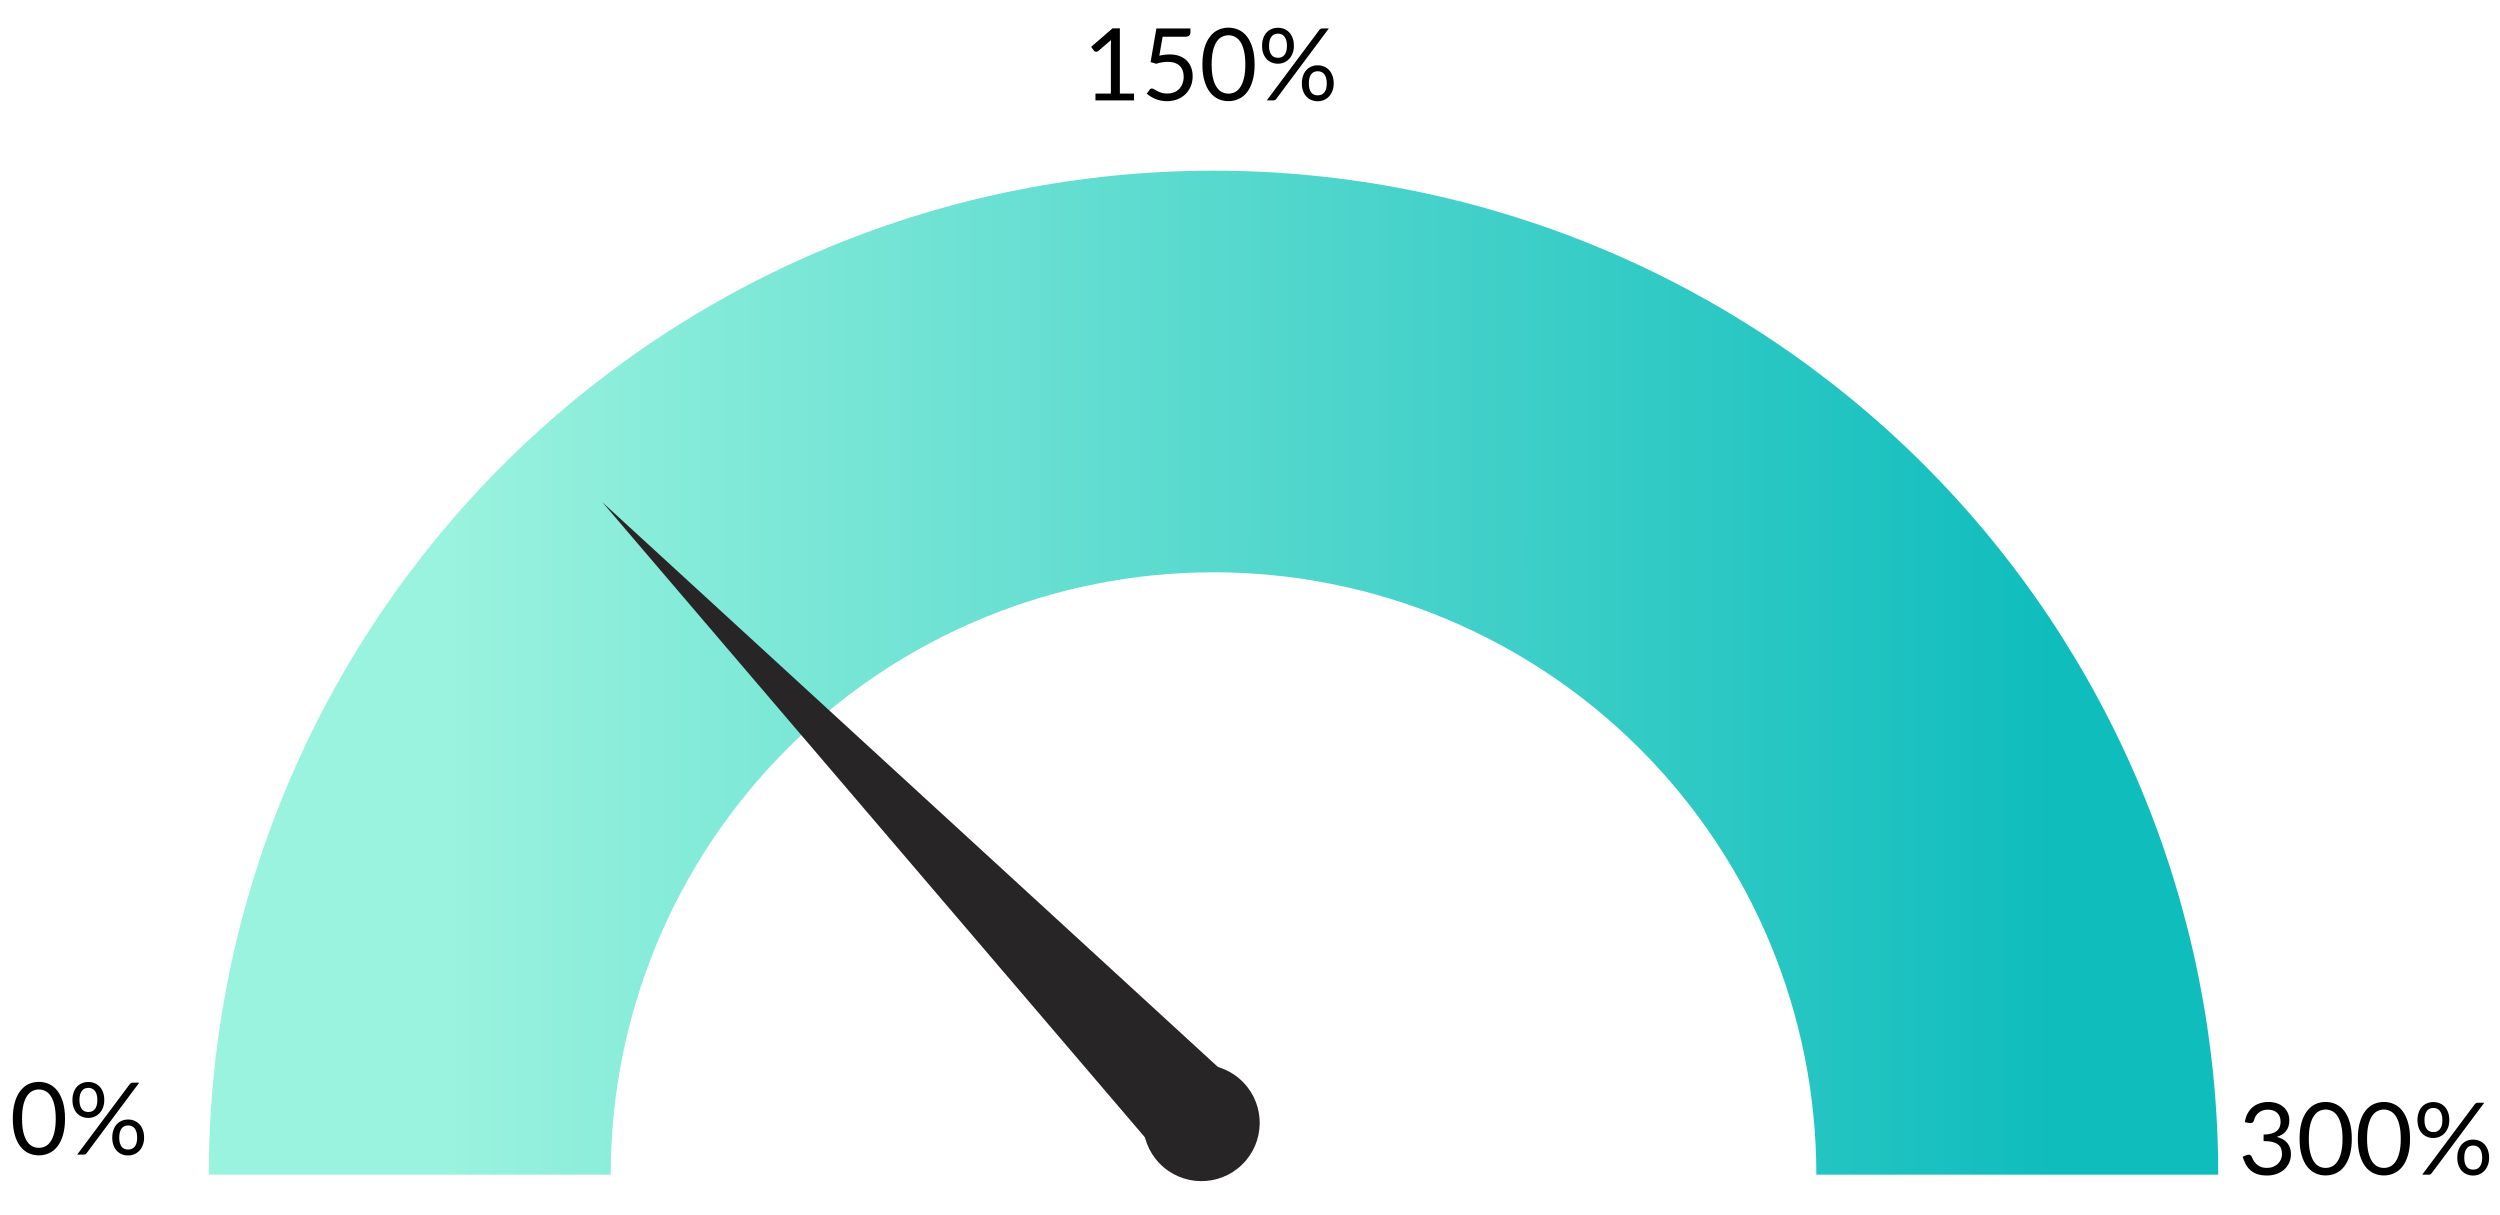 <svg width="249" height="121" viewBox="0 0 249 121" fill="none" xmlns="http://www.w3.org/2000/svg">
<path d="M220.937 117C220.937 103.868 218.348 90.864 213.32 78.732C208.291 66.599 200.919 55.575 191.627 46.289C182.335 37.004 171.303 29.637 159.162 24.612C147.021 19.587 134.009 17 120.867 17C107.726 17 94.713 19.587 82.572 24.612C70.431 29.637 59.4 37.004 50.108 46.289C40.815 55.575 33.444 66.599 28.415 78.732C23.386 90.864 20.798 103.868 20.798 117H60.826C60.826 109.121 62.379 101.319 65.396 94.039C68.413 86.76 72.836 80.145 78.412 74.574C83.987 69.002 90.606 64.582 97.89 61.567C105.175 58.552 112.983 57 120.867 57C128.752 57 136.56 58.552 143.844 61.567C151.129 64.582 157.748 69.002 163.323 74.574C168.899 80.145 173.321 86.76 176.339 94.039C179.356 101.319 180.909 109.121 180.909 117H220.937Z" fill="url(#paint0_linear_11601_6483)"/>
<g id="needle">
  <path d="M60.001 50.029L117.159 116.938L124.85 109.523L60.001 50.029Z" fill="#272525"/>
  <path d="M115.482 115.867C117.708 118.174 121.384 118.24 123.692 116.015C126 113.79 126.066 110.116 123.84 107.81C121.614 105.503 117.938 105.437 115.63 107.662C113.322 109.887 113.255 113.561 115.482 115.867Z" fill="#272525"/>
</g>
<path d="M112.948 9.32V10H109.108V9.32H110.643V4.435C110.643 4.288 110.648 4.14 110.658 3.99L109.383 5.085C109.34 5.122 109.297 5.145 109.253 5.155C109.21 5.162 109.17 5.162 109.133 5.155C109.097 5.148 109.062 5.135 109.028 5.115C108.998 5.095 108.975 5.073 108.958 5.05L108.678 4.665L110.813 2.82H111.538V9.32H112.948ZM115.469 5.54C115.843 5.46 116.186 5.42 116.499 5.42C116.873 5.42 117.203 5.475 117.489 5.585C117.776 5.695 118.014 5.847 118.204 6.04C118.398 6.233 118.543 6.462 118.639 6.725C118.739 6.988 118.789 7.275 118.789 7.585C118.789 7.965 118.723 8.308 118.589 8.615C118.459 8.922 118.278 9.185 118.044 9.405C117.814 9.622 117.543 9.788 117.229 9.905C116.916 10.022 116.578 10.08 116.214 10.08C116.004 10.08 115.803 10.058 115.609 10.015C115.416 9.975 115.234 9.92 115.064 9.85C114.898 9.78 114.743 9.7 114.599 9.61C114.456 9.52 114.329 9.425 114.219 9.325L114.494 8.945C114.554 8.858 114.633 8.815 114.729 8.815C114.796 8.815 114.871 8.842 114.954 8.895C115.038 8.945 115.139 9.002 115.259 9.065C115.379 9.128 115.519 9.187 115.679 9.24C115.843 9.29 116.036 9.315 116.259 9.315C116.509 9.315 116.734 9.275 116.934 9.195C117.134 9.115 117.306 9.002 117.449 8.855C117.593 8.705 117.703 8.527 117.779 8.32C117.856 8.113 117.894 7.882 117.894 7.625C117.894 7.402 117.861 7.2 117.794 7.02C117.731 6.84 117.633 6.687 117.499 6.56C117.369 6.433 117.206 6.335 117.009 6.265C116.813 6.195 116.583 6.16 116.319 6.16C116.139 6.16 115.951 6.175 115.754 6.205C115.561 6.235 115.363 6.283 115.159 6.35L114.599 6.185L115.174 2.835H118.569V3.225C118.569 3.352 118.529 3.457 118.449 3.54C118.373 3.62 118.239 3.66 118.049 3.66H115.799L115.469 5.54ZM124.96 6.42C124.96 7.047 124.892 7.59 124.755 8.05C124.622 8.507 124.438 8.885 124.205 9.185C123.972 9.485 123.695 9.708 123.375 9.855C123.058 10.002 122.718 10.075 122.355 10.075C121.988 10.075 121.647 10.002 121.33 9.855C121.017 9.708 120.743 9.485 120.51 9.185C120.277 8.885 120.093 8.507 119.96 8.05C119.827 7.59 119.76 7.047 119.76 6.42C119.76 5.793 119.827 5.25 119.96 4.79C120.093 4.33 120.277 3.95 120.51 3.65C120.743 3.347 121.017 3.122 121.33 2.975C121.647 2.828 121.988 2.755 122.355 2.755C122.718 2.755 123.058 2.828 123.375 2.975C123.695 3.122 123.972 3.347 124.205 3.65C124.438 3.95 124.622 4.33 124.755 4.79C124.892 5.25 124.96 5.793 124.96 6.42ZM124.035 6.42C124.035 5.873 123.988 5.415 123.895 5.045C123.805 4.672 123.682 4.372 123.525 4.145C123.372 3.918 123.193 3.757 122.99 3.66C122.787 3.56 122.575 3.51 122.355 3.51C122.135 3.51 121.923 3.56 121.72 3.66C121.517 3.757 121.338 3.918 121.185 4.145C121.032 4.372 120.908 4.672 120.815 5.045C120.725 5.415 120.68 5.873 120.68 6.42C120.68 6.967 120.725 7.425 120.815 7.795C120.908 8.165 121.032 8.463 121.185 8.69C121.338 8.917 121.517 9.08 121.72 9.18C121.923 9.277 122.135 9.325 122.355 9.325C122.575 9.325 122.787 9.277 122.99 9.18C123.193 9.08 123.372 8.917 123.525 8.69C123.682 8.463 123.805 8.165 123.895 7.795C123.988 7.425 124.035 6.967 124.035 6.42ZM128.871 4.565C128.871 4.845 128.827 5.097 128.741 5.32C128.654 5.54 128.537 5.727 128.391 5.88C128.247 6.03 128.079 6.145 127.886 6.225C127.696 6.305 127.494 6.345 127.281 6.345C127.057 6.345 126.849 6.305 126.656 6.225C126.462 6.145 126.294 6.03 126.151 5.88C126.011 5.727 125.901 5.54 125.821 5.32C125.741 5.097 125.701 4.845 125.701 4.565C125.701 4.278 125.741 4.023 125.821 3.8C125.901 3.577 126.011 3.388 126.151 3.235C126.294 3.082 126.462 2.965 126.656 2.885C126.849 2.805 127.057 2.765 127.281 2.765C127.507 2.765 127.717 2.805 127.911 2.885C128.104 2.965 128.272 3.082 128.416 3.235C128.559 3.388 128.671 3.577 128.751 3.8C128.831 4.023 128.871 4.278 128.871 4.565ZM128.181 4.565C128.181 4.345 128.157 4.158 128.111 4.005C128.064 3.852 127.999 3.727 127.916 3.63C127.836 3.53 127.741 3.458 127.631 3.415C127.521 3.372 127.404 3.35 127.281 3.35C127.157 3.35 127.042 3.372 126.936 3.415C126.829 3.458 126.736 3.53 126.656 3.63C126.576 3.727 126.512 3.852 126.466 4.005C126.419 4.158 126.396 4.345 126.396 4.565C126.396 4.782 126.419 4.967 126.466 5.12C126.512 5.27 126.576 5.393 126.656 5.49C126.736 5.583 126.829 5.652 126.936 5.695C127.042 5.735 127.157 5.755 127.281 5.755C127.404 5.755 127.521 5.735 127.631 5.695C127.741 5.652 127.836 5.583 127.916 5.49C127.999 5.393 128.064 5.27 128.111 5.12C128.157 4.967 128.181 4.782 128.181 4.565ZM131.406 2.985C131.439 2.945 131.477 2.91 131.521 2.88C131.567 2.85 131.629 2.835 131.706 2.835H132.351L127.111 9.855C127.081 9.898 127.042 9.933 126.996 9.96C126.949 9.987 126.892 10 126.826 10H126.171L131.406 2.985ZM132.836 8.31C132.836 8.59 132.792 8.84 132.706 9.06C132.619 9.28 132.502 9.467 132.356 9.62C132.212 9.77 132.044 9.885 131.851 9.965C131.661 10.045 131.459 10.085 131.246 10.085C131.019 10.085 130.809 10.045 130.616 9.965C130.426 9.885 130.259 9.77 130.116 9.62C129.976 9.467 129.866 9.28 129.786 9.06C129.706 8.84 129.666 8.59 129.666 8.31C129.666 8.023 129.706 7.768 129.786 7.545C129.866 7.318 129.976 7.128 130.116 6.975C130.259 6.822 130.426 6.705 130.616 6.625C130.809 6.545 131.019 6.505 131.246 6.505C131.469 6.505 131.677 6.545 131.871 6.625C132.067 6.705 132.236 6.822 132.376 6.975C132.519 7.128 132.631 7.318 132.711 7.545C132.794 7.768 132.836 8.023 132.836 8.31ZM132.146 8.31C132.146 8.09 132.122 7.903 132.076 7.75C132.029 7.593 131.964 7.467 131.881 7.37C131.801 7.273 131.706 7.203 131.596 7.16C131.486 7.117 131.369 7.095 131.246 7.095C131.122 7.095 131.006 7.117 130.896 7.16C130.789 7.203 130.696 7.273 130.616 7.37C130.536 7.467 130.472 7.593 130.426 7.75C130.382 7.903 130.361 8.09 130.361 8.31C130.361 8.527 130.382 8.71 130.426 8.86C130.472 9.01 130.536 9.133 130.616 9.23C130.696 9.323 130.789 9.392 130.896 9.435C131.006 9.475 131.122 9.495 131.246 9.495C131.369 9.495 131.486 9.475 131.596 9.435C131.706 9.392 131.801 9.323 131.881 9.23C131.964 9.133 132.029 9.01 132.076 8.86C132.122 8.71 132.146 8.527 132.146 8.31Z" fill="currentColor"/>
<path d="M223.588 111.775C223.635 111.448 223.725 111.16 223.858 110.91C223.992 110.657 224.16 110.445 224.363 110.275C224.57 110.105 224.805 109.977 225.068 109.89C225.335 109.8 225.622 109.755 225.928 109.755C226.232 109.755 226.512 109.798 226.768 109.885C227.025 109.972 227.245 110.095 227.428 110.255C227.615 110.415 227.76 110.608 227.863 110.835C227.967 111.062 228.018 111.313 228.018 111.59C228.018 111.817 227.988 112.02 227.928 112.2C227.872 112.377 227.788 112.532 227.678 112.665C227.572 112.798 227.442 112.912 227.288 113.005C227.135 113.098 226.963 113.175 226.773 113.235C227.24 113.355 227.59 113.562 227.823 113.855C228.06 114.145 228.178 114.508 228.178 114.945C228.178 115.275 228.115 115.572 227.988 115.835C227.865 116.098 227.695 116.323 227.478 116.51C227.262 116.693 227.008 116.835 226.718 116.935C226.432 117.032 226.123 117.08 225.793 117.08C225.413 117.08 225.088 117.033 224.818 116.94C224.548 116.843 224.32 116.712 224.133 116.545C223.947 116.378 223.793 116.182 223.673 115.955C223.553 115.725 223.452 115.477 223.368 115.21L223.753 115.05C223.853 115.007 223.95 114.995 224.043 115.015C224.14 115.035 224.21 115.09 224.253 115.18C224.297 115.273 224.35 115.385 224.413 115.515C224.48 115.645 224.57 115.77 224.683 115.89C224.797 116.01 224.94 116.112 225.113 116.195C225.29 116.278 225.513 116.32 225.783 116.32C226.033 116.32 226.252 116.28 226.438 116.2C226.628 116.117 226.785 116.01 226.908 115.88C227.035 115.75 227.13 115.605 227.193 115.445C227.257 115.285 227.288 115.127 227.288 114.97C227.288 114.777 227.263 114.6 227.213 114.44C227.163 114.28 227.07 114.142 226.933 114.025C226.797 113.908 226.608 113.817 226.368 113.75C226.132 113.683 225.827 113.65 225.453 113.65V113.005C225.76 113.002 226.02 112.968 226.233 112.905C226.45 112.842 226.625 112.755 226.758 112.645C226.895 112.535 226.993 112.403 227.053 112.25C227.117 112.097 227.148 111.927 227.148 111.74C227.148 111.533 227.115 111.353 227.048 111.2C226.985 111.047 226.897 110.92 226.783 110.82C226.67 110.72 226.535 110.645 226.378 110.595C226.225 110.545 226.058 110.52 225.878 110.52C225.698 110.52 225.53 110.547 225.373 110.6C225.22 110.653 225.083 110.728 224.963 110.825C224.847 110.918 224.748 111.03 224.668 111.16C224.588 111.29 224.532 111.433 224.498 111.59C224.455 111.707 224.4 111.785 224.333 111.825C224.27 111.862 224.177 111.872 224.053 111.855L223.588 111.775ZM234.239 113.42C234.239 114.047 234.171 114.59 234.034 115.05C233.901 115.507 233.718 115.885 233.484 116.185C233.251 116.485 232.974 116.708 232.654 116.855C232.338 117.002 231.998 117.075 231.634 117.075C231.268 117.075 230.926 117.002 230.609 116.855C230.296 116.708 230.023 116.485 229.789 116.185C229.556 115.885 229.373 115.507 229.239 115.05C229.106 114.59 229.039 114.047 229.039 113.42C229.039 112.793 229.106 112.25 229.239 111.79C229.373 111.33 229.556 110.95 229.789 110.65C230.023 110.347 230.296 110.122 230.609 109.975C230.926 109.828 231.268 109.755 231.634 109.755C231.998 109.755 232.338 109.828 232.654 109.975C232.974 110.122 233.251 110.347 233.484 110.65C233.718 110.95 233.901 111.33 234.034 111.79C234.171 112.25 234.239 112.793 234.239 113.42ZM233.314 113.42C233.314 112.873 233.268 112.415 233.174 112.045C233.084 111.672 232.961 111.372 232.804 111.145C232.651 110.918 232.473 110.757 232.269 110.66C232.066 110.56 231.854 110.51 231.634 110.51C231.414 110.51 231.203 110.56 230.999 110.66C230.796 110.757 230.618 110.918 230.464 111.145C230.311 111.372 230.188 111.672 230.094 112.045C230.004 112.415 229.959 112.873 229.959 113.42C229.959 113.967 230.004 114.425 230.094 114.795C230.188 115.165 230.311 115.463 230.464 115.69C230.618 115.917 230.796 116.08 230.999 116.18C231.203 116.277 231.414 116.325 231.634 116.325C231.854 116.325 232.066 116.277 232.269 116.18C232.473 116.08 232.651 115.917 232.804 115.69C232.961 115.463 233.084 115.165 233.174 114.795C233.268 114.425 233.314 113.967 233.314 113.42ZM240.04 113.42C240.04 114.047 239.972 114.59 239.835 115.05C239.702 115.507 239.518 115.885 239.285 116.185C239.052 116.485 238.775 116.708 238.455 116.855C238.138 117.002 237.798 117.075 237.435 117.075C237.068 117.075 236.727 117.002 236.41 116.855C236.097 116.708 235.823 116.485 235.59 116.185C235.357 115.885 235.173 115.507 235.04 115.05C234.907 114.59 234.84 114.047 234.84 113.42C234.84 112.793 234.907 112.25 235.04 111.79C235.173 111.33 235.357 110.95 235.59 110.65C235.823 110.347 236.097 110.122 236.41 109.975C236.727 109.828 237.068 109.755 237.435 109.755C237.798 109.755 238.138 109.828 238.455 109.975C238.775 110.122 239.052 110.347 239.285 110.65C239.518 110.95 239.702 111.33 239.835 111.79C239.972 112.25 240.04 112.793 240.04 113.42ZM239.115 113.42C239.115 112.873 239.068 112.415 238.975 112.045C238.885 111.672 238.762 111.372 238.605 111.145C238.452 110.918 238.273 110.757 238.07 110.66C237.867 110.56 237.655 110.51 237.435 110.51C237.215 110.51 237.003 110.56 236.8 110.66C236.597 110.757 236.418 110.918 236.265 111.145C236.112 111.372 235.988 111.672 235.895 112.045C235.805 112.415 235.76 112.873 235.76 113.42C235.76 113.967 235.805 114.425 235.895 114.795C235.988 115.165 236.112 115.463 236.265 115.69C236.418 115.917 236.597 116.08 236.8 116.18C237.003 116.277 237.215 116.325 237.435 116.325C237.655 116.325 237.867 116.277 238.07 116.18C238.273 116.08 238.452 115.917 238.605 115.69C238.762 115.463 238.885 115.165 238.975 114.795C239.068 114.425 239.115 113.967 239.115 113.42ZM243.951 111.565C243.951 111.845 243.907 112.097 243.821 112.32C243.734 112.54 243.617 112.727 243.471 112.88C243.327 113.03 243.159 113.145 242.966 113.225C242.776 113.305 242.574 113.345 242.361 113.345C242.137 113.345 241.929 113.305 241.736 113.225C241.542 113.145 241.374 113.03 241.231 112.88C241.091 112.727 240.981 112.54 240.901 112.32C240.821 112.097 240.781 111.845 240.781 111.565C240.781 111.278 240.821 111.023 240.901 110.8C240.981 110.577 241.091 110.388 241.231 110.235C241.374 110.082 241.542 109.965 241.736 109.885C241.929 109.805 242.137 109.765 242.361 109.765C242.587 109.765 242.797 109.805 242.991 109.885C243.184 109.965 243.352 110.082 243.496 110.235C243.639 110.388 243.751 110.577 243.831 110.8C243.911 111.023 243.951 111.278 243.951 111.565ZM243.261 111.565C243.261 111.345 243.237 111.158 243.191 111.005C243.144 110.852 243.079 110.727 242.996 110.63C242.916 110.53 242.821 110.458 242.711 110.415C242.601 110.372 242.484 110.35 242.361 110.35C242.237 110.35 242.122 110.372 242.016 110.415C241.909 110.458 241.816 110.53 241.736 110.63C241.656 110.727 241.592 110.852 241.546 111.005C241.499 111.158 241.476 111.345 241.476 111.565C241.476 111.782 241.499 111.967 241.546 112.12C241.592 112.27 241.656 112.393 241.736 112.49C241.816 112.583 241.909 112.652 242.016 112.695C242.122 112.735 242.237 112.755 242.361 112.755C242.484 112.755 242.601 112.735 242.711 112.695C242.821 112.652 242.916 112.583 242.996 112.49C243.079 112.393 243.144 112.27 243.191 112.12C243.237 111.967 243.261 111.782 243.261 111.565ZM246.486 109.985C246.519 109.945 246.557 109.91 246.601 109.88C246.647 109.85 246.709 109.835 246.786 109.835H247.431L242.191 116.855C242.161 116.898 242.122 116.933 242.076 116.96C242.029 116.987 241.972 117 241.906 117H241.251L246.486 109.985ZM247.916 115.31C247.916 115.59 247.872 115.84 247.786 116.06C247.699 116.28 247.582 116.467 247.436 116.62C247.292 116.77 247.124 116.885 246.931 116.965C246.741 117.045 246.539 117.085 246.326 117.085C246.099 117.085 245.889 117.045 245.696 116.965C245.506 116.885 245.339 116.77 245.196 116.62C245.056 116.467 244.946 116.28 244.866 116.06C244.786 115.84 244.746 115.59 244.746 115.31C244.746 115.023 244.786 114.768 244.866 114.545C244.946 114.318 245.056 114.128 245.196 113.975C245.339 113.822 245.506 113.705 245.696 113.625C245.889 113.545 246.099 113.505 246.326 113.505C246.549 113.505 246.757 113.545 246.951 113.625C247.147 113.705 247.316 113.822 247.456 113.975C247.599 114.128 247.711 114.318 247.791 114.545C247.874 114.768 247.916 115.023 247.916 115.31ZM247.226 115.31C247.226 115.09 247.202 114.903 247.156 114.75C247.109 114.593 247.044 114.467 246.961 114.37C246.881 114.273 246.786 114.203 246.676 114.16C246.566 114.117 246.449 114.095 246.326 114.095C246.202 114.095 246.086 114.117 245.976 114.16C245.869 114.203 245.776 114.273 245.696 114.37C245.616 114.467 245.552 114.593 245.506 114.75C245.462 114.903 245.441 115.09 245.441 115.31C245.441 115.527 245.462 115.71 245.506 115.86C245.552 116.01 245.616 116.133 245.696 116.23C245.776 116.323 245.869 116.392 245.976 116.435C246.086 116.475 246.202 116.495 246.326 116.495C246.449 116.495 246.566 116.475 246.676 116.435C246.786 116.392 246.881 116.323 246.961 116.23C247.044 116.133 247.109 116.01 247.156 115.86C247.202 115.71 247.226 115.527 247.226 115.31Z" fill="currentColor"/>
<path d="M6.476 111.42C6.476 112.047 6.407 112.59 6.271 113.05C6.137 113.507 5.954 113.885 5.721 114.185C5.487 114.485 5.211 114.708 4.891 114.855C4.574 115.002 4.234 115.075 3.871 115.075C3.504 115.075 3.162 115.002 2.846 114.855C2.532 114.708 2.259 114.485 2.026 114.185C1.792 113.885 1.609 113.507 1.476 113.05C1.342 112.59 1.276 112.047 1.276 111.42C1.276 110.793 1.342 110.25 1.476 109.79C1.609 109.33 1.792 108.95 2.026 108.65C2.259 108.347 2.532 108.122 2.846 107.975C3.162 107.828 3.504 107.755 3.871 107.755C4.234 107.755 4.574 107.828 4.891 107.975C5.211 108.122 5.487 108.347 5.721 108.65C5.954 108.95 6.137 109.33 6.271 109.79C6.407 110.25 6.476 110.793 6.476 111.42ZM5.551 111.42C5.551 110.873 5.504 110.415 5.411 110.045C5.321 109.672 5.197 109.372 5.041 109.145C4.887 108.918 4.709 108.757 4.506 108.66C4.302 108.56 4.091 108.51 3.871 108.51C3.651 108.51 3.439 108.56 3.236 108.66C3.032 108.757 2.854 108.918 2.701 109.145C2.547 109.372 2.424 109.672 2.331 110.045C2.241 110.415 2.196 110.873 2.196 111.42C2.196 111.967 2.241 112.425 2.331 112.795C2.424 113.165 2.547 113.463 2.701 113.69C2.854 113.917 3.032 114.08 3.236 114.18C3.439 114.277 3.651 114.325 3.871 114.325C4.091 114.325 4.302 114.277 4.506 114.18C4.709 114.08 4.887 113.917 5.041 113.69C5.197 113.463 5.321 113.165 5.411 112.795C5.504 112.425 5.551 111.967 5.551 111.42ZM10.386 109.565C10.386 109.845 10.343 110.097 10.256 110.32C10.17 110.54 10.053 110.727 9.906 110.88C9.763 111.03 9.595 111.145 9.401 111.225C9.211 111.305 9.01 111.345 8.796 111.345C8.573 111.345 8.365 111.305 8.171 111.225C7.978 111.145 7.81 111.03 7.666 110.88C7.526 110.727 7.416 110.54 7.336 110.32C7.256 110.097 7.216 109.845 7.216 109.565C7.216 109.278 7.256 109.023 7.336 108.8C7.416 108.577 7.526 108.388 7.666 108.235C7.81 108.082 7.978 107.965 8.171 107.885C8.365 107.805 8.573 107.765 8.796 107.765C9.023 107.765 9.233 107.805 9.426 107.885C9.62 107.965 9.788 108.082 9.931 108.235C10.075 108.388 10.186 108.577 10.266 108.8C10.346 109.023 10.386 109.278 10.386 109.565ZM9.696 109.565C9.696 109.345 9.673 109.158 9.626 109.005C9.58 108.852 9.515 108.727 9.431 108.63C9.351 108.53 9.256 108.458 9.146 108.415C9.036 108.372 8.92 108.35 8.796 108.35C8.673 108.35 8.558 108.372 8.451 108.415C8.345 108.458 8.251 108.53 8.171 108.63C8.091 108.727 8.028 108.852 7.981 109.005C7.935 109.158 7.911 109.345 7.911 109.565C7.911 109.782 7.935 109.967 7.981 110.12C8.028 110.27 8.091 110.393 8.171 110.49C8.251 110.583 8.345 110.652 8.451 110.695C8.558 110.735 8.673 110.755 8.796 110.755C8.92 110.755 9.036 110.735 9.146 110.695C9.256 110.652 9.351 110.583 9.431 110.49C9.515 110.393 9.58 110.27 9.626 110.12C9.673 109.967 9.696 109.782 9.696 109.565ZM12.921 107.985C12.955 107.945 12.993 107.91 13.036 107.88C13.083 107.85 13.145 107.835 13.221 107.835H13.866L8.626 114.855C8.596 114.898 8.558 114.933 8.511 114.96C8.465 114.987 8.408 115 8.341 115H7.686L12.921 107.985ZM14.351 113.31C14.351 113.59 14.308 113.84 14.221 114.06C14.135 114.28 14.018 114.467 13.871 114.62C13.728 114.77 13.56 114.885 13.366 114.965C13.176 115.045 12.975 115.085 12.761 115.085C12.535 115.085 12.325 115.045 12.131 114.965C11.941 114.885 11.775 114.77 11.631 114.62C11.491 114.467 11.381 114.28 11.301 114.06C11.221 113.84 11.181 113.59 11.181 113.31C11.181 113.023 11.221 112.768 11.301 112.545C11.381 112.318 11.491 112.128 11.631 111.975C11.775 111.822 11.941 111.705 12.131 111.625C12.325 111.545 12.535 111.505 12.761 111.505C12.985 111.505 13.193 111.545 13.386 111.625C13.583 111.705 13.751 111.822 13.891 111.975C14.035 112.128 14.146 112.318 14.226 112.545C14.31 112.768 14.351 113.023 14.351 113.31ZM13.661 113.31C13.661 113.09 13.638 112.903 13.591 112.75C13.545 112.593 13.48 112.467 13.396 112.37C13.316 112.273 13.221 112.203 13.111 112.16C13.001 112.117 12.885 112.095 12.761 112.095C12.638 112.095 12.521 112.117 12.411 112.16C12.305 112.203 12.211 112.273 12.131 112.37C12.051 112.467 11.988 112.593 11.941 112.75C11.898 112.903 11.876 113.09 11.876 113.31C11.876 113.527 11.898 113.71 11.941 113.86C11.988 114.01 12.051 114.133 12.131 114.23C12.211 114.323 12.305 114.392 12.411 114.435C12.521 114.475 12.638 114.495 12.761 114.495C12.885 114.495 13.001 114.475 13.111 114.435C13.221 114.392 13.316 114.323 13.396 114.23C13.48 114.133 13.545 114.01 13.591 113.86C13.638 113.71 13.661 113.527 13.661 113.31Z" fill="currentColor"/>
<defs>
<linearGradient id="paint0_linear_11601_6483" x1="43.814" y1="117" x2="203.925" y2="117" gradientUnits="userSpaceOnUse">
<stop stop-color="#9AF3DE"/>
<stop offset="1" stop-color="#10BDBD"/>
</linearGradient>
</defs>
</svg>
